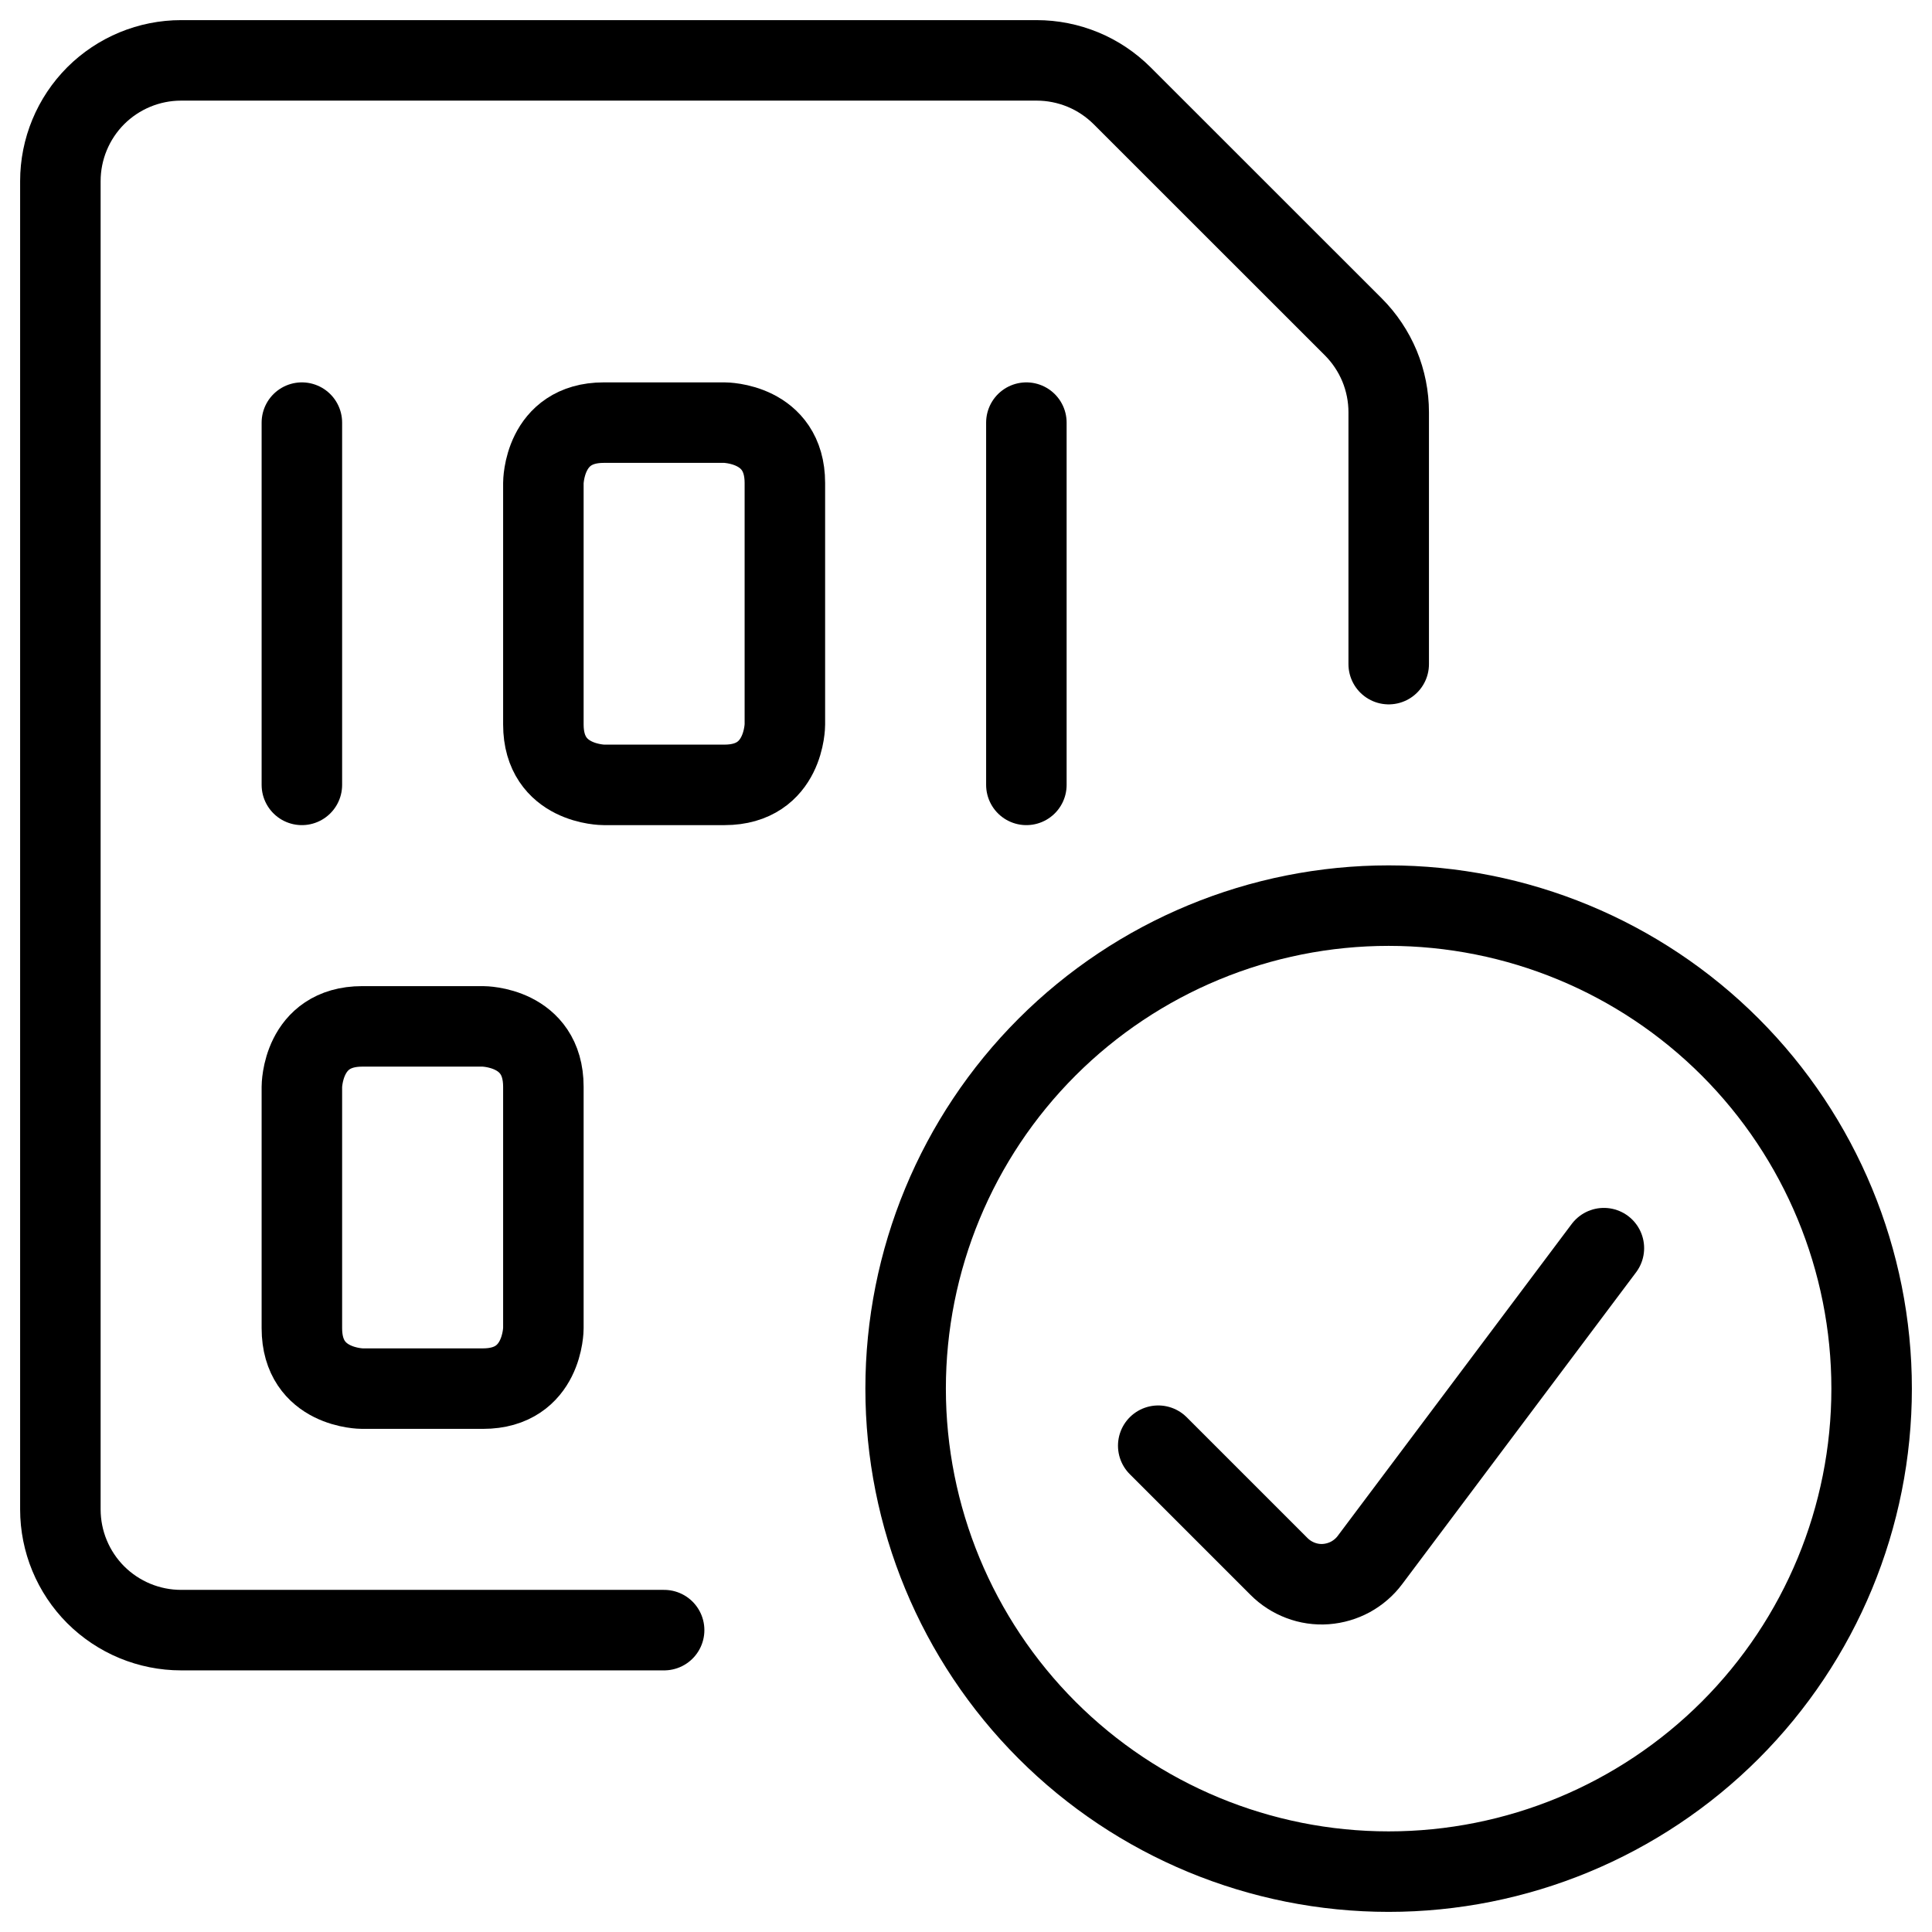 <svg xmlns="http://www.w3.org/2000/svg" fill="none" viewBox="0 0 24 24" id="File-Code-Check--Streamline-Ultimate">
  <desc>
    File Code Check Streamline Icon: https://streamlinehq.com
  </desc>
  <path stroke="#000000" stroke-linecap="round" stroke-linejoin="round" d="M11.25 17.25c0 1.591 0.632 3.117 1.757 4.243 1.125 1.125 2.651 1.757 4.243 1.757 1.591 0 3.117 -0.632 4.243 -1.757 1.125 -1.125 1.757 -2.651 1.757 -4.243 0 -1.591 -0.632 -3.117 -1.757 -4.243 -1.125 -1.125 -2.651 -1.757 -4.243 -1.757 -1.591 0 -3.117 0.632 -4.243 1.757 -1.125 1.125 -1.757 2.651 -1.757 4.243Z" stroke-width="1"></path>
  <path stroke="#000000" stroke-linecap="round" stroke-linejoin="round" d="m19.924 15.505 -2.906 3.874c-0.064 0.086 -0.147 0.157 -0.241 0.209 -0.094 0.051 -0.199 0.082 -0.306 0.09 -0.107 0.008 -0.215 -0.008 -0.315 -0.046 -0.101 -0.038 -0.192 -0.097 -0.268 -0.173l-1.5 -1.5" stroke-width="1"></path>
  <path stroke="#000000" stroke-linecap="round" stroke-linejoin="round" d="M8.25 20.25h-6c-0.398 0 -0.779 -0.158 -1.061 -0.439C0.908 19.529 0.75 19.148 0.75 18.75V2.25c0 -0.398 0.158 -0.779 0.439 -1.061C1.471 0.908 1.852 0.75 2.25 0.75h10.628c0.197 -0 0.392 0.039 0.574 0.114 0.182 0.075 0.347 0.186 0.487 0.325l2.872 2.871c0.139 0.139 0.25 0.305 0.326 0.487 0.075 0.182 0.114 0.377 0.114 0.574V8.25" stroke-width="1"></path>
  <path stroke="#000000" stroke-linecap="round" stroke-linejoin="round" d="M7.5 5.25H9s0.75 0 0.75 0.75v3s0 0.75 -0.75 0.75H7.5s-0.75 0 -0.75 -0.75V6s0 -0.75 0.75 -0.75Z" stroke-width="1"></path>
  <path stroke="#000000" stroke-linecap="round" stroke-linejoin="round" d="M3.75 5.25v4.5" stroke-width="1"></path>
  <path stroke="#000000" stroke-linecap="round" stroke-linejoin="round" d="M12.75 5.25v4.5" stroke-width="1"></path>
  <path stroke="#000000" stroke-linecap="round" stroke-linejoin="round" d="M4.5 12.75H6s0.75 0 0.75 0.75v3s0 0.75 -0.75 0.75H4.5s-0.75 0 -0.75 -0.75v-3s0 -0.75 0.75 -0.75Z" stroke-width="1"></path>
</svg>